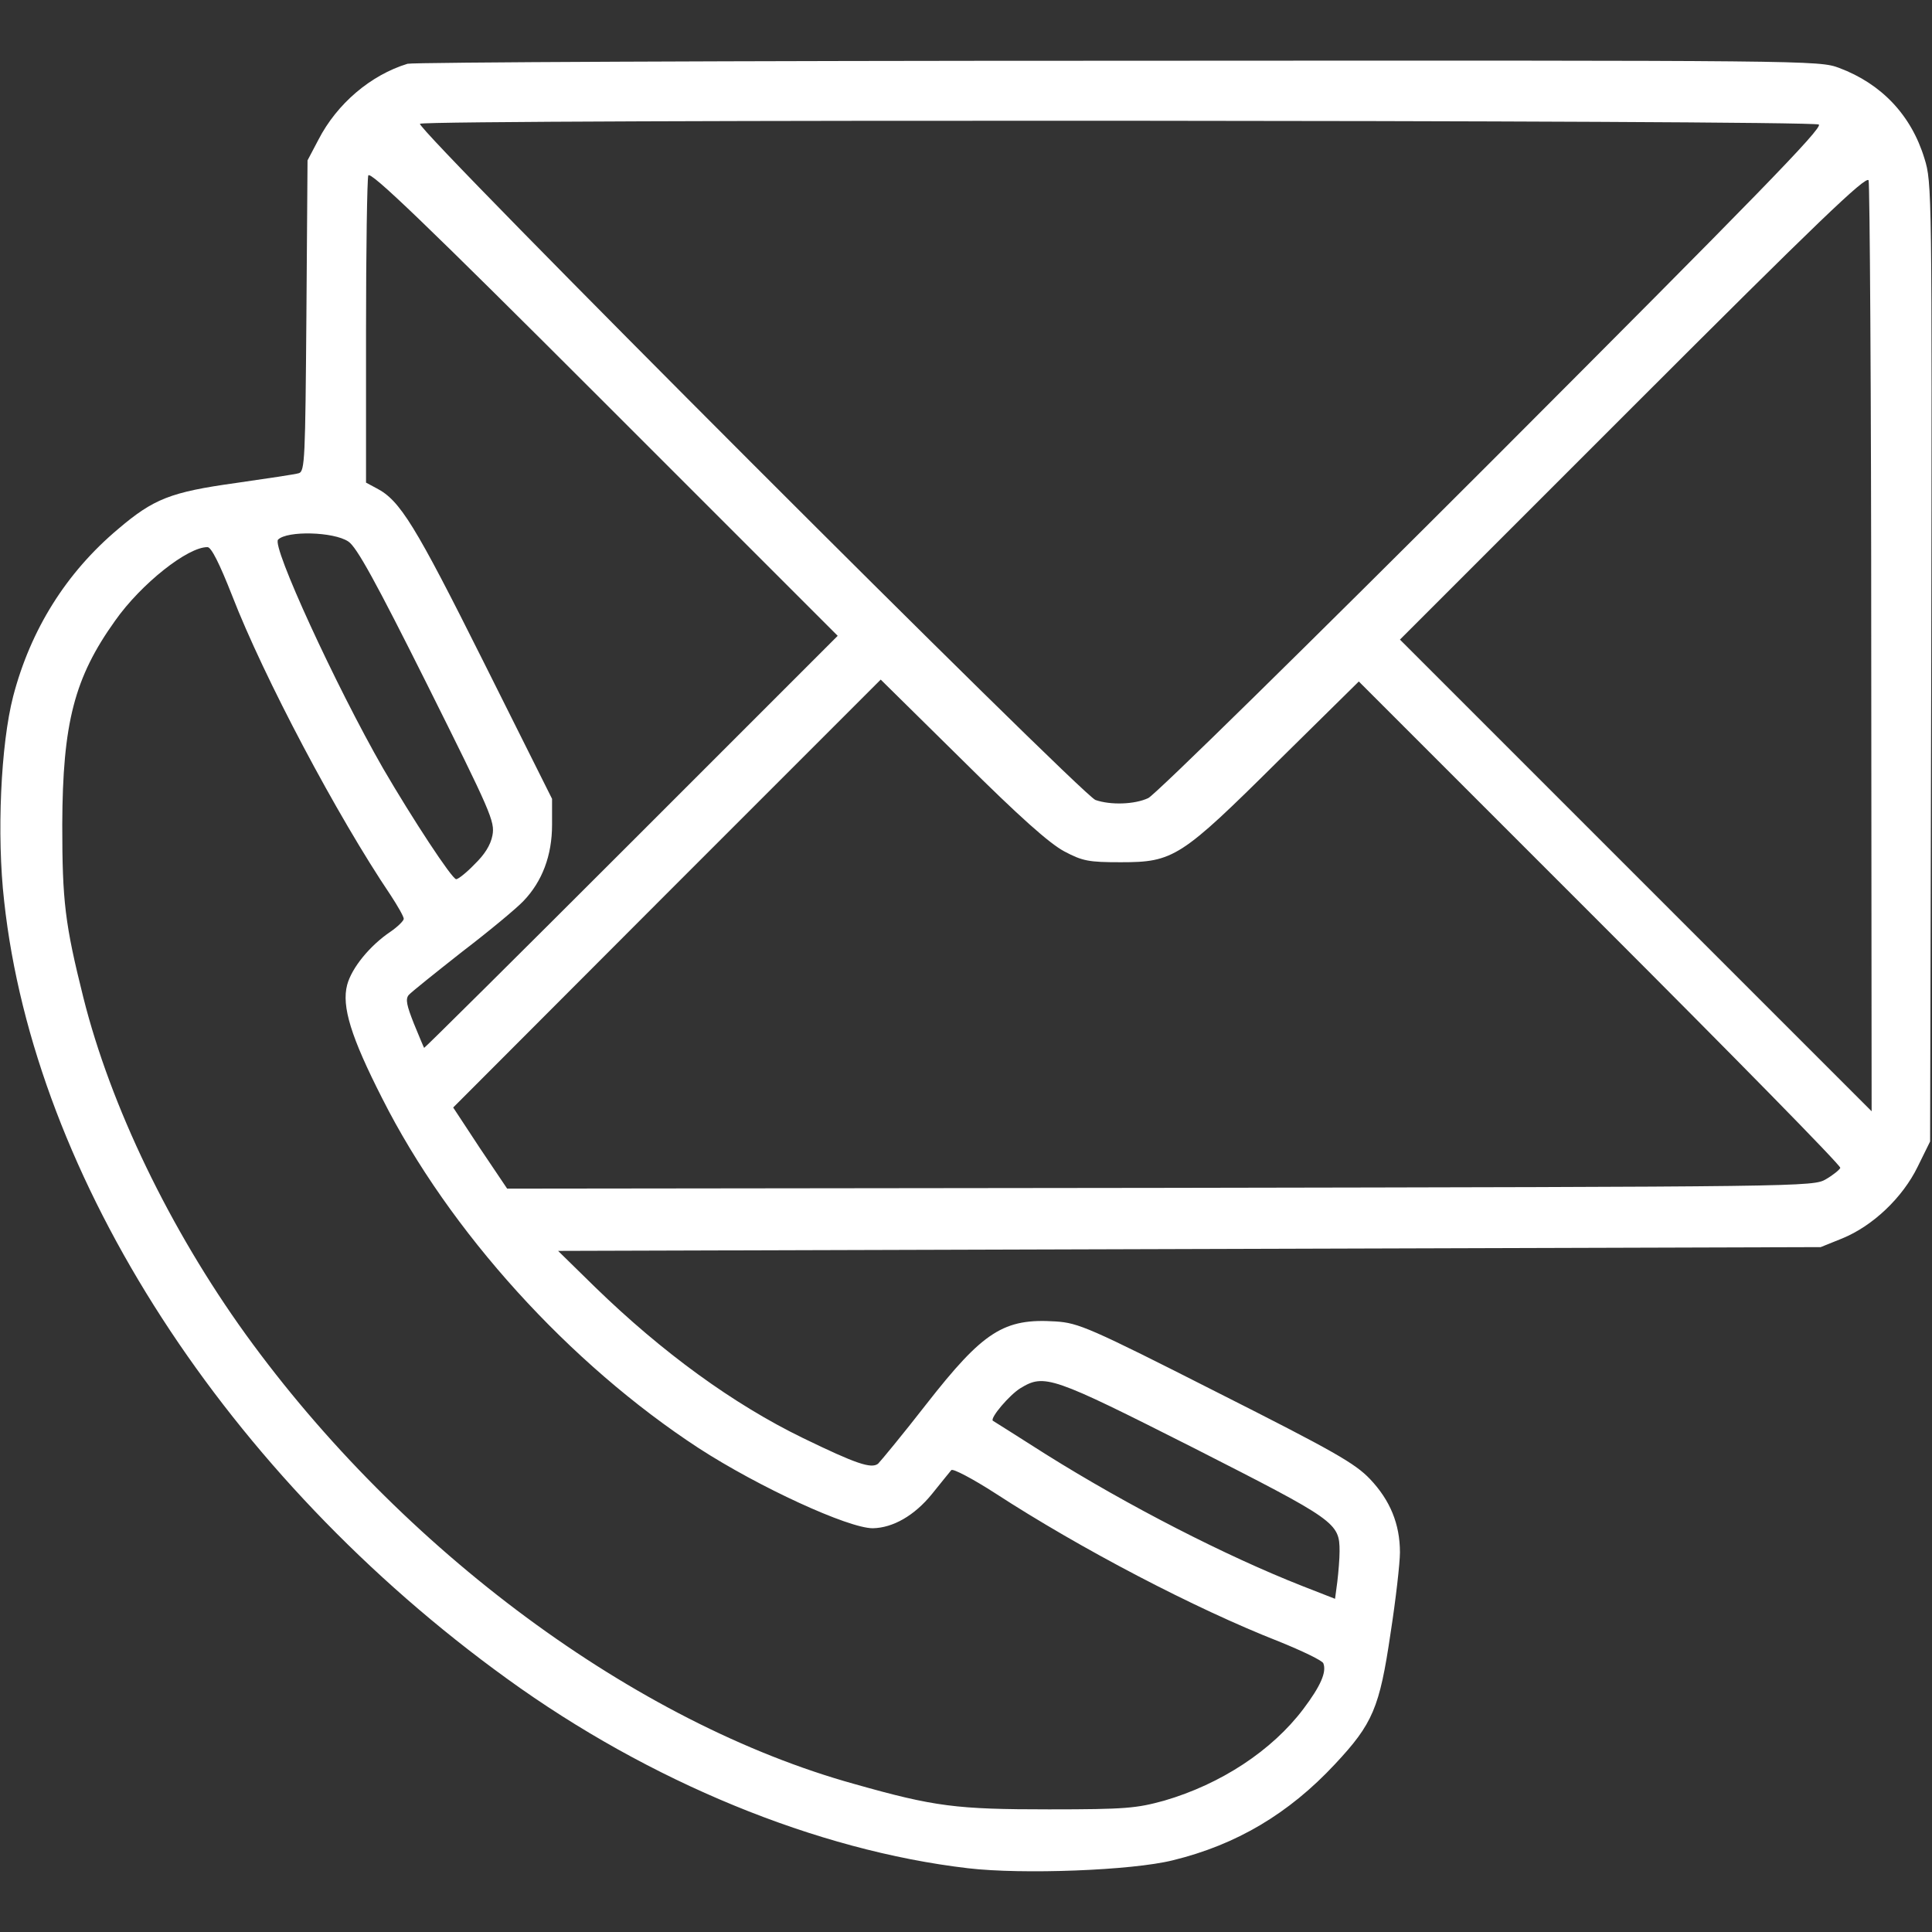 <?xml version="1.0" standalone="no"?>
<!DOCTYPE svg PUBLIC "-//W3C//DTD SVG 20010904//EN"
 "http://www.w3.org/TR/2001/REC-SVG-20010904/DTD/svg10.dtd">
<svg version="1.0" xmlns="http://www.w3.org/2000/svg"
 width="512pt" height="512pt" viewBox="0 0 512 512"
 preserveAspectRatio="xMidYMid meet">

<rect x="0" y="0" width="512" height="512" fill="#333333" stroke="none"/>

<g transform="translate(0,512) scale(0.1,-0.1)"
fill="white" stroke="none">
<path d="M1080 4951 c-98 -30 -187 -106 -236 -201 l-29 -55 -3 -412 c-3 -378
-4 -412 -20 -417 -9 -3 -84 -14 -167 -26 -173 -24 -218 -42 -312 -122 -138
-116 -232 -267 -278 -443 -33 -127 -44 -368 -24 -543 80 -735 591 -1525 1333
-2061 377 -273 820 -455 1221 -502 144 -17 435 -6 543 21 168 41 307 123 430
255 100 107 118 149 147 346 14 90 25 187 25 215 0 75 -26 138 -79 194 -40 42
-94 73 -407 231 -337 171 -366 183 -426 187 -138 9 -192 -26 -343 -219 -63
-81 -121 -151 -128 -158 -18 -14 -59 0 -199 68 -185 90 -373 227 -551 400
l-98 96 1673 5 1673 5 57 23 c81 33 160 108 200 190 l33 67 3 1270 c2 1250 2
1271 -18 1335 -35 115 -114 198 -226 240 -54 20 -68 20 -1912 19 -1021 0
-1868 -4 -1882 -8z m3740 -161 c12 -8 -167 -191 -865 -890 -484 -484 -894
-887 -912 -895 -36 -17 -100 -19 -140 -5 -40 16 -1806 1782 -1790 1792 18 12
3689 10 3707 -2z m-3147 -1902 c-301 -301 -548 -546 -549 -545 -1 1 -13 30
-27 64 -19 48 -23 65 -14 76 7 8 71 59 142 115 72 55 144 115 162 134 50 52
76 121 76 202 l0 69 -182 364 c-181 362 -221 427 -283 459 l-28 15 0 398 c0
220 3 407 6 416 5 13 152 -128 625 -601 l619 -619 -547 -547z m3286 512 l1
-1225 -625 625 -625 625 617 617 c488 488 619 614 625 600 3 -9 7 -568 7
-1242z m-4036 285 c22 -14 73 -107 209 -379 169 -339 180 -363 173 -400 -5
-26 -21 -51 -48 -77 -21 -22 -43 -39 -48 -39 -11 0 -116 160 -194 294 -125
218 -296 590 -278 606 24 24 147 21 186 -5z m-308 -143 c84 -217 279 -585 420
-794 19 -29 35 -57 35 -63 0 -5 -16 -21 -35 -34 -55 -37 -103 -96 -115 -141
-15 -57 10 -138 93 -301 178 -353 496 -703 839 -927 159 -103 396 -212 461
-212 53 1 110 33 157 91 24 30 47 58 51 63 4 5 57 -23 116 -61 226 -147 530
-306 752 -393 62 -25 116 -51 118 -58 9 -23 -7 -60 -53 -121 -83 -110 -218
-199 -369 -243 -73 -20 -101 -23 -305 -23 -245 0 -303 7 -515 67 -581 161
-1200 619 -1614 1192 -201 279 -358 605 -430 892 -49 196 -56 256 -56 459 1
269 32 389 140 540 69 98 193 196 245 195 10 0 32 -44 65 -128z m2205 -678
c49 -26 65 -29 150 -29 140 0 159 12 418 269 l213 210 639 -639 c352 -352 639
-644 637 -650 -2 -5 -19 -19 -38 -30 -34 -20 -52 -20 -1764 -23 l-1731 -2 -72
107 -71 108 566 567 567 567 216 -213 c153 -152 231 -221 270 -242z m343
-1581 c377 -192 387 -198 387 -274 0 -20 -3 -56 -6 -81 l-6 -45 -87 34 c-201
79 -461 212 -681 350 -74 47 -137 87 -139 88 -7 8 44 68 73 86 64 39 83 32
459 -158z"/>
</g>
</svg>
